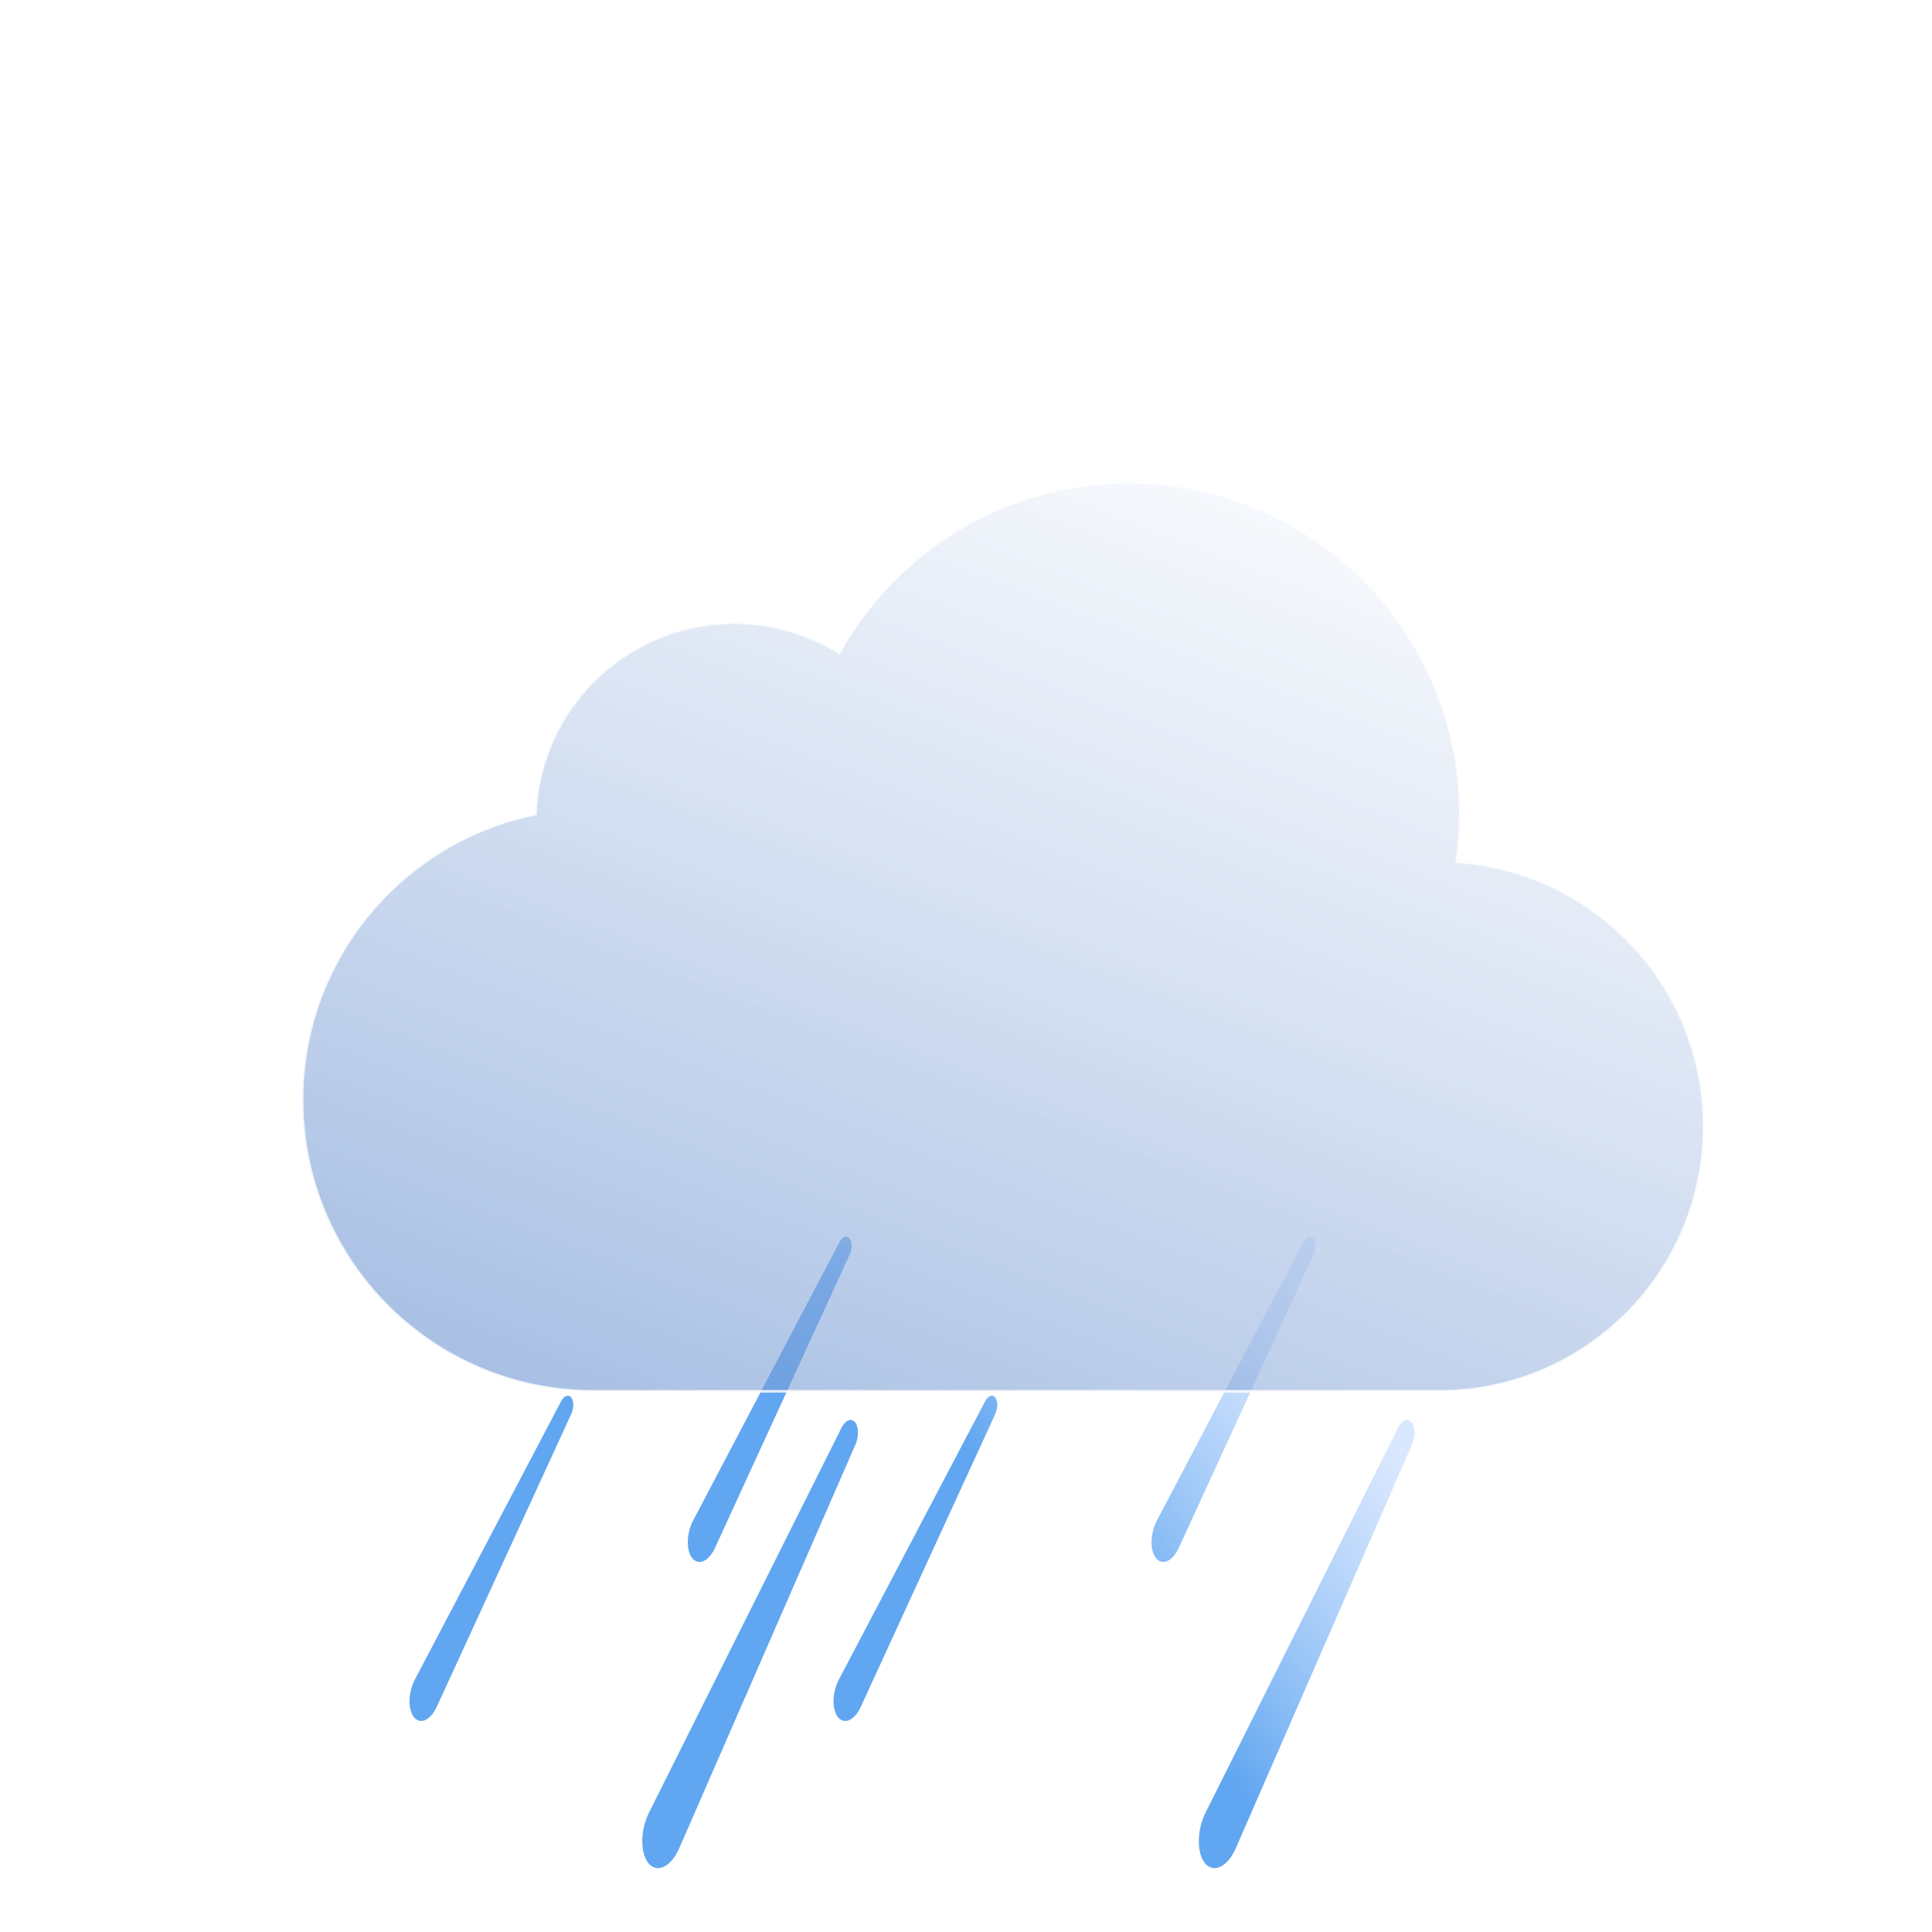 <svg width="729" height="729" viewBox="0 0 729 729" fill="none" xmlns="http://www.w3.org/2000/svg">
<path fill-rule="evenodd" clip-rule="evenodd" d="M320.605 467.399C319.589 465.99 317.846 466.598 316.712 468.757L261.498 573.828C258.893 578.785 258.859 585.451 261.425 588.21C263.818 590.782 267.549 588.934 269.783 584.07L320.56 473.514C321.54 471.379 321.559 468.723 320.605 467.399ZM495.605 467.399C494.589 465.991 492.846 466.599 491.712 468.757L436.498 573.828C433.893 578.786 433.86 585.451 436.425 588.21C438.818 590.782 442.549 588.934 444.783 584.07L495.56 473.514C496.54 471.379 496.56 468.723 495.605 467.399ZM215.605 527.399C214.589 525.99 212.846 526.598 211.712 528.757L156.498 633.828C153.894 638.785 153.86 645.451 156.425 648.21C158.819 650.782 162.549 648.934 164.783 644.07L215.56 533.514C216.54 531.379 216.56 528.723 215.605 527.399ZM371.712 528.757C372.846 526.598 374.589 525.99 375.605 527.399C376.559 528.723 376.54 531.379 375.56 533.514L324.783 644.07C322.549 648.934 318.818 650.782 316.425 648.21C313.86 645.45 313.893 638.785 316.498 633.827L371.712 528.757ZM317.484 538.823C318.975 535.84 321.322 534.923 322.726 536.774C324.045 538.515 324.073 542.11 322.789 545.052L256.286 697.414C253.36 704.117 248.347 706.82 245.056 703.468C241.527 699.872 241.439 690.85 244.865 684L317.484 538.823ZM532.726 536.774C531.322 534.923 528.975 535.84 527.484 538.823L454.865 684C451.439 690.85 451.527 699.872 455.056 703.468C458.347 706.82 463.36 704.117 466.286 697.414L532.789 545.052C534.073 542.11 534.045 538.515 532.726 536.774Z" fill="url(#paint0_linear_1_265)"/>
<g filter="url(#filter0_bi_1_265)">
<path fill-rule="evenodd" clip-rule="evenodd" d="M543 521H224H221V520.96C161.636 519.37 114 470.748 114 411C114 357.765 151.817 313.362 202.052 303.19C203.529 263.071 236.519 231 277 231C291.569 231 305.169 235.154 316.677 242.343C338.016 203.966 378.976 178 426 178C495.036 178 551 233.964 551 303C551 309.189 550.55 315.272 549.682 321.22C601.795 324.658 643 368.017 643 421C643 476.228 598.228 521 543 521Z" fill="url(#paint1_linear_1_265)" fill-opacity="0.6"/>
<path d="M221 521H220.5V521.5H221V521ZM221 520.96H221.5V520.473L221.013 520.46L221 520.96ZM202.052 303.19L202.151 303.68L202.537 303.602L202.551 303.208L202.052 303.19ZM316.677 242.343L316.413 242.767L316.859 243.046L317.114 242.586L316.677 242.343ZM549.682 321.22L549.187 321.147L549.109 321.683L549.649 321.719L549.682 321.22ZM543 520.5H224V521.5H543V520.5ZM224 520.5H221V521.5H224V520.5ZM221.5 521V520.96H220.5V521H221.5ZM113.5 411C113.5 471.02 161.352 519.863 220.987 521.46L221.013 520.46C161.919 518.878 114.5 470.476 114.5 411H113.5ZM201.952 302.7C151.489 312.918 113.5 357.522 113.5 411H114.5C114.5 358.007 152.144 313.806 202.151 303.68L201.952 302.7ZM277 230.5C236.25 230.5 203.04 262.784 201.552 303.172L202.551 303.208C204.019 263.357 236.789 231.5 277 231.5V230.5ZM316.942 241.919C305.356 234.682 291.666 230.5 277 230.5V231.5C291.473 231.5 304.981 235.627 316.413 242.767L316.942 241.919ZM426 177.5C378.787 177.5 337.664 203.571 316.24 242.1L317.114 242.586C338.368 204.362 379.164 178.5 426 178.5V177.5ZM551.5 303C551.5 233.688 495.312 177.5 426 177.5V178.5C494.759 178.5 550.5 234.241 550.5 303H551.5ZM550.176 321.292C551.049 315.321 551.5 309.213 551.5 303H550.5C550.5 309.164 550.052 315.224 549.187 321.147L550.176 321.292ZM643.5 421C643.5 367.752 602.089 324.176 549.715 320.721L549.649 321.719C601.501 325.139 642.5 368.282 642.5 421H643.5ZM543 521.5C598.505 521.5 643.5 476.505 643.5 421H642.5C642.5 475.952 597.952 520.5 543 520.5V521.5Z" fill="white" fill-opacity="0.8"/>
</g>
<defs>
<filter id="filter0_bi_1_265" x="97.5" y="161.5" width="562" height="376" filterUnits="userSpaceOnUse" color-interpolation-filters="sRGB">
<feFlood flood-opacity="0" result="BackgroundImageFix"/>
<feGaussianBlur in="BackgroundImageFix" stdDeviation="8"/>
<feComposite in2="SourceAlpha" operator="in" result="effect1_backgroundBlur_1_265"/>
<feBlend mode="normal" in="SourceGraphic" in2="effect1_backgroundBlur_1_265" result="shape"/>
<feColorMatrix in="SourceAlpha" type="matrix" values="0 0 0 0 0 0 0 0 0 0 0 0 0 0 0 0 0 0 127 0" result="hardAlpha"/>
<feOffset dy="4"/>
<feGaussianBlur stdDeviation="8"/>
<feComposite in2="hardAlpha" operator="arithmetic" k2="-1" k3="1"/>
<feColorMatrix type="matrix" values="0 0 0 0 1 0 0 0 0 1 0 0 0 0 1 0 0 0 1 0"/>
<feBlend mode="normal" in2="shape" result="effect2_innerShadow_1_265"/>
</filter>
<linearGradient id="paint0_linear_1_265" x1="522.835" y1="545.436" x2="425.871" y2="622.39" gradientUnits="userSpaceOnUse">
<stop stop-color="#B0CEFC" stop-opacity="0.48"/>
<stop offset="1" stop-color="#4597EE" stop-opacity="0.85"/>
</linearGradient>
<linearGradient id="paint1_linear_1_265" x1="323.5" y1="567" x2="490" y2="137" gradientUnits="userSpaceOnUse">
<stop stop-color="#7096D2"/>
<stop offset="1" stop-color="white" stop-opacity="0.9"/>
</linearGradient>
</defs>
</svg>
